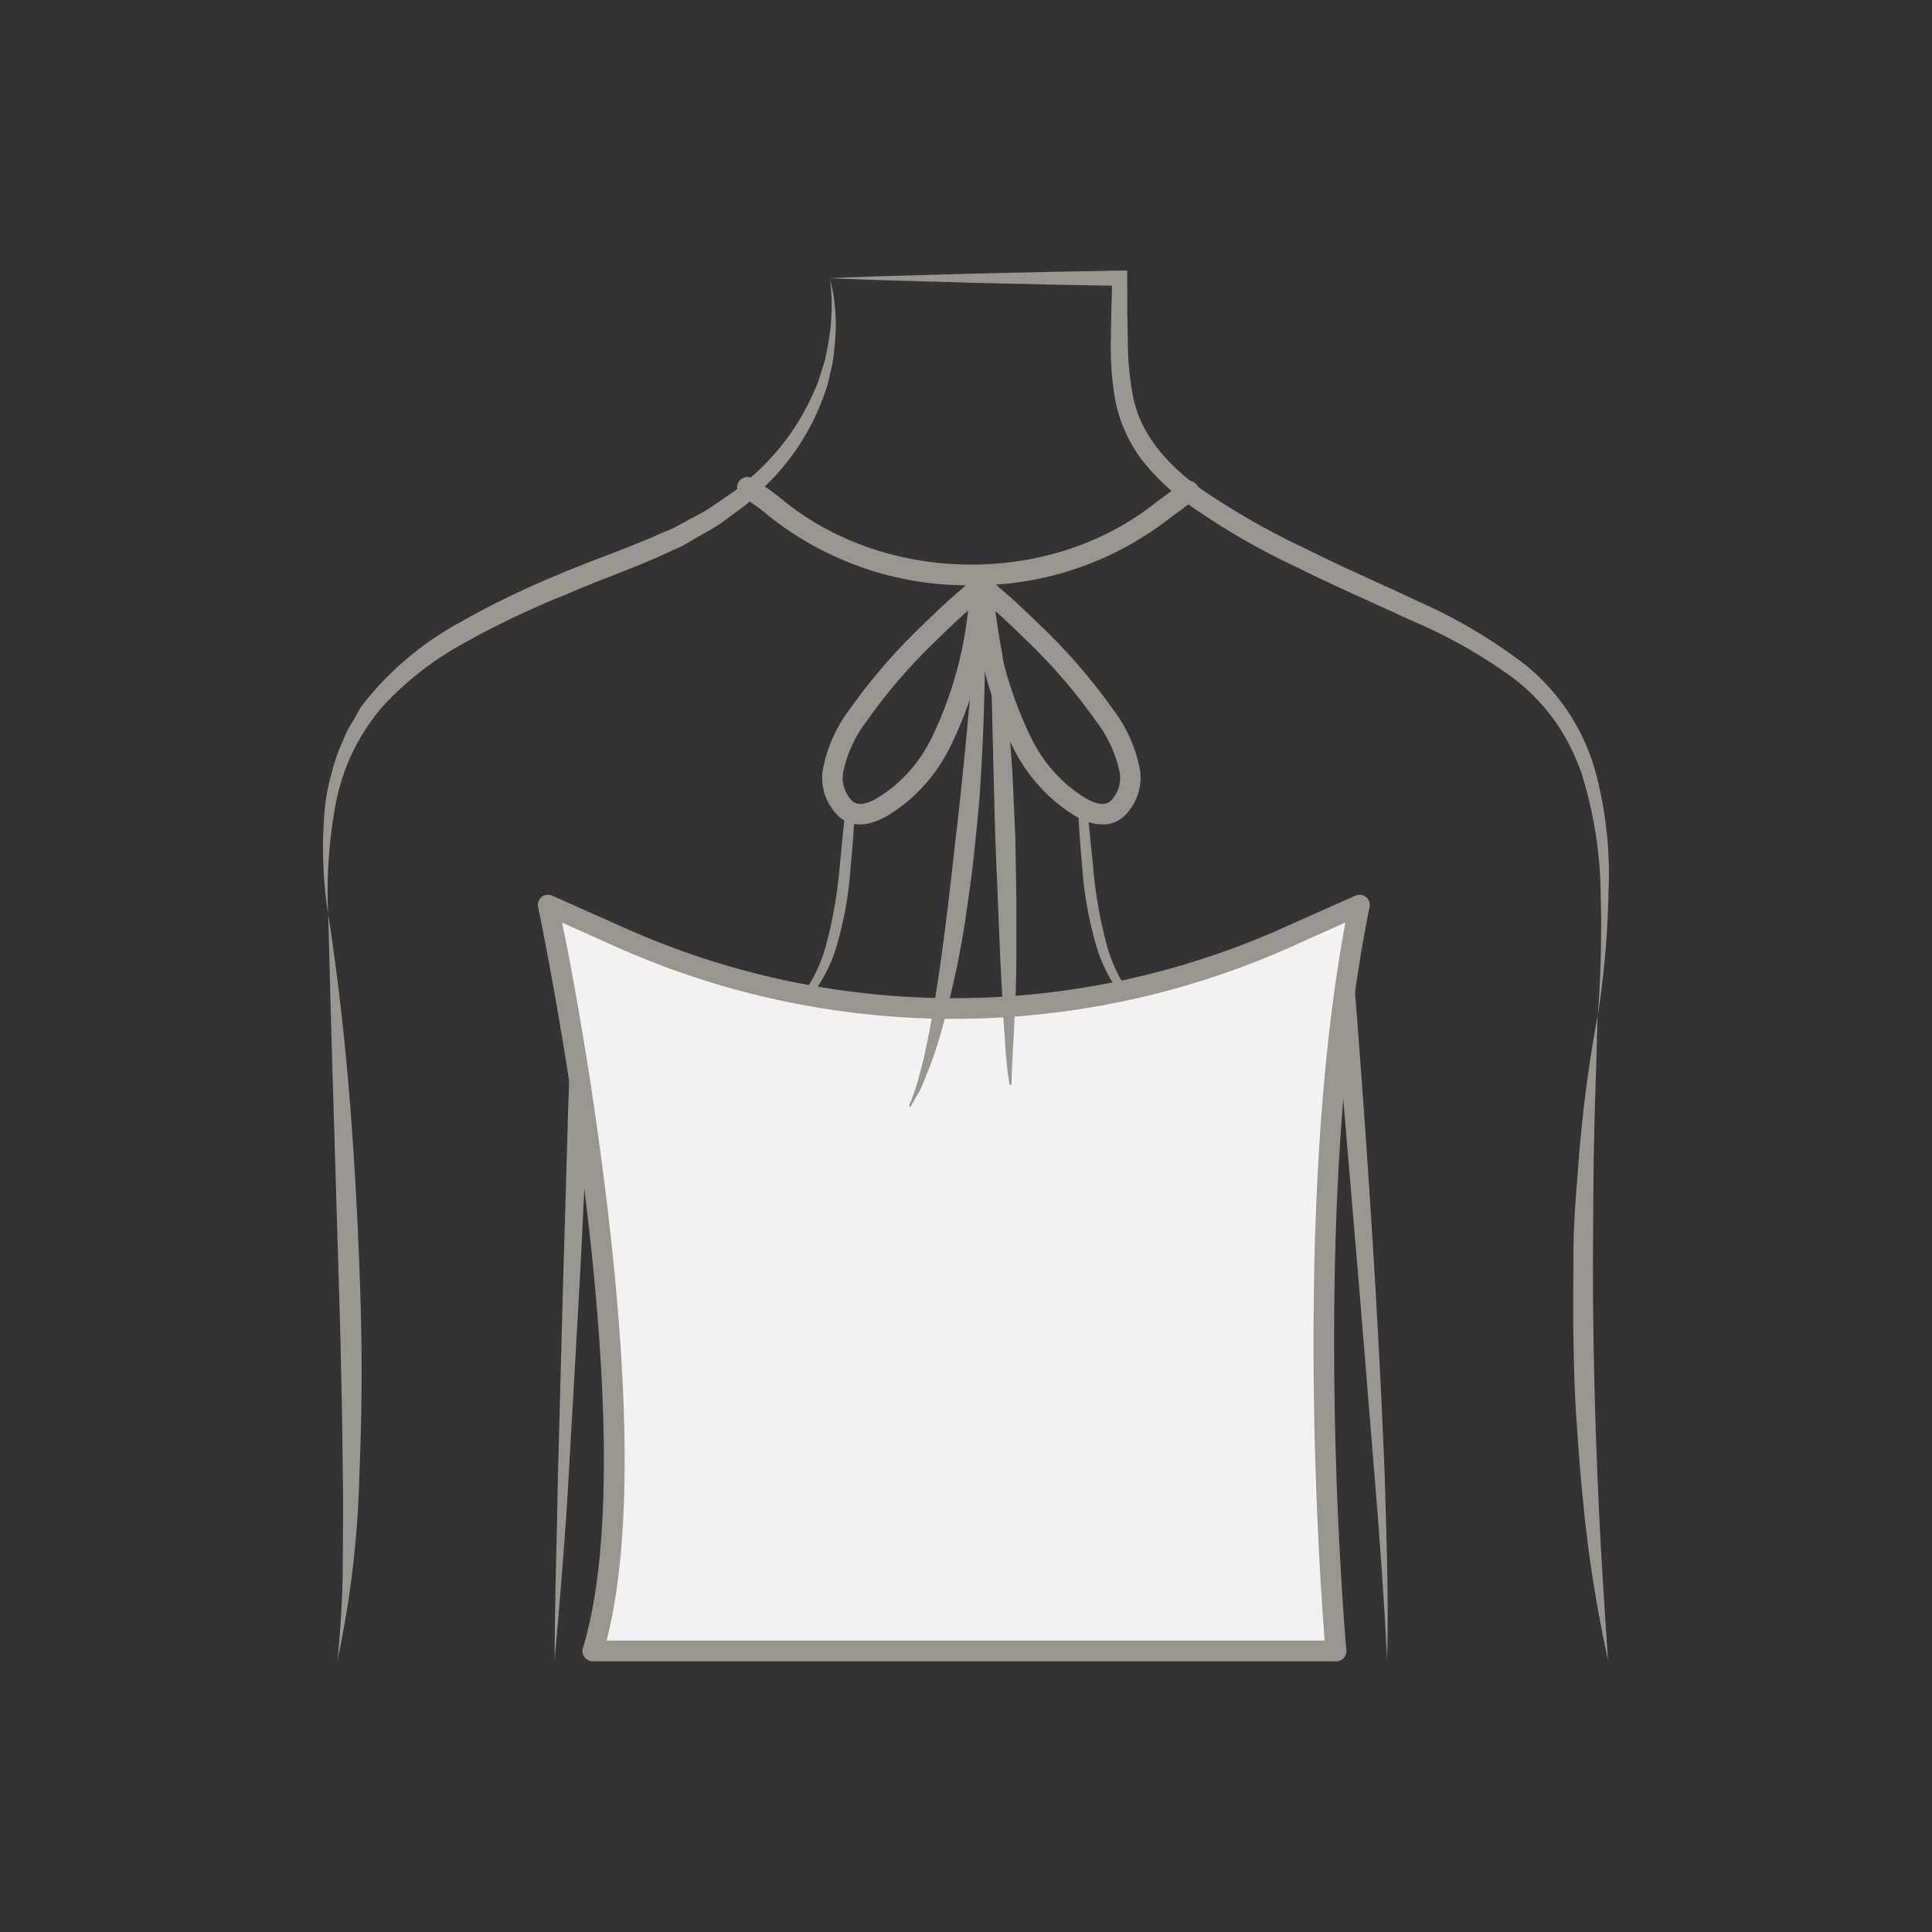 <svg id="图层_1" data-name="图层 1" xmlns="http://www.w3.org/2000/svg" viewBox="0 0 186 186"><rect x="0" y="0" width="186" height="186" fill="#333333" stroke="none"/><defs><style>.cls-1{fill:#999692;}.cls-2{fill:#9a9692;}.cls-3{fill:#f2f2f2;}</style></defs><path class="cls-1" d="M82.28,78.23c-.09,1.75-.21,3.5-.39,5.25a34.84,34.84,0,0,1-1.44,7.9,14.08,14.08,0,0,1-4.51,6.67L76,98a2.81,2.81,0,0,1-.53.52l-.5.41-1,.79c-.67.52-1.36,1-2,1.53l1.85-1.77.92-.89.45-.45.37-.39,0-.08h0a14.21,14.21,0,0,0,3.93-6.54,42.88,42.88,0,0,0,1.35-7.71l.57-5.72S82.32,77.33,82.28,78.23Z"/><path class="cls-1" d="M104.68,77.92l.55,5.45a42.88,42.88,0,0,0,1.35,7.71,14.21,14.21,0,0,0,3.93,6.54h0l.06.08a5.34,5.34,0,0,0,.37.39l.45.45.91.89,1.86,1.77c-.7-.49-1.38-1-2.06-1.53l-1-.79-.5-.41a2.8,2.8,0,0,1-.52-.52l.07.09a14,14,0,0,1-4.51-6.67,35.42,35.42,0,0,1-1.45-7.9c-.19-1.94-.32-3.89-.41-5.83"/><path class="cls-2" d="M129.89,88.61q1.49,17.79,2.54,35.57.52,8.9.88,17.81c.16,5.95.4,11.9.23,17.83-.29-5.93-.72-11.85-1.21-17.77l-1.45-17.78-3-35.51,2,.07L127.27,106c-.42,2.86-.85,5.72-1.22,8.57s-.6,5.72-.83,8.61c-.43,5.76-.81,11.54-1.18,17.31l-1.12,17.36c0-5.8.09-11.59.17-17.38s.3-11.58.61-17.37c.17-2.9.33-5.8.65-8.71s.71-5.76,1.09-8.64c.78-5.74,1.64-11.47,2.49-17.2"/><path class="cls-2" d="M56.94,89.14c1.82,5.51,3.59,11,5.15,16.65.77,2.81,1.52,5.62,2.1,8.5a43.94,43.94,0,0,1,.77,8.79c.09,5.83-.16,11.63-.44,17.42s-.7,11.58-1.23,17.36c.09-5.8.25-11.59.27-17.39s.09-11.58-.13-17.34a46.65,46.65,0,0,0-.93-8.49c-.61-2.79-1.39-5.57-2.2-8.34-1.63-5.54-3.39-11.07-5.23-16.53L57,89.36c.1,3.07,0,5.94-.1,8.9l-.32,8.81c-.26,5.86-.51,11.73-.84,17.6s-.67,11.72-1,17.59-.84,11.72-1.34,17.56c0-5.86.22-11.73.31-17.61l.47-17.61.51-17.6L55,98.23c0-2.9.16-5.91.07-8.71"/><path class="cls-2" d="M79.91,26.86a17.1,17.1,0,0,1,.52,5.38c-.05.91-.14,1.82-.28,2.72l-.3,1.33-.16.68-.21.65a22.83,22.83,0,0,1-5.87,9.24l-1,1a7.75,7.75,0,0,1-1,.89l-2.23,1.64c-.76.52-1.57.93-2.36,1.4l-1.19.69c-.4.23-.84.39-1.25.58-3.35,1.58-6.7,2.69-10,4.14a83.83,83.83,0,0,0-9.63,4.56,30.47,30.47,0,0,0-8.21,6.37,20.09,20.09,0,0,0-4.43,9.31A46.73,46.73,0,0,0,31.59,88a41.27,41.27,0,0,1-.25-10.82,20.27,20.27,0,0,1,.57-2.68,17.2,17.2,0,0,1,.86-2.63l.55-1.28A9.67,9.67,0,0,1,34,69.4l.67-1.22c.28-.38.57-.74.86-1.1a30.38,30.38,0,0,1,8.46-7,84.14,84.14,0,0,1,9.78-4.77c3.31-1.4,6.78-2.57,9.95-4,.4-.17.82-.32,1.2-.52l1.16-.62c.77-.43,1.56-.81,2.29-1.28l2.16-1.49a6.5,6.5,0,0,0,1-.8l1-.85a23,23,0,0,0,6-8.44l.26-.62.19-.62.4-1.26a25.86,25.86,0,0,0,.49-2.6A20.31,20.31,0,0,0,79.91,26.86Z"/><path class="cls-2" d="M31.6,88q1.36,8.91,2.07,17.9c.48,6,.79,12,1,18s.19,12-.07,18a96.13,96.13,0,0,1-2.1,17.89c.28-3,.49-6,.5-9s.06-6,0-9q-.09-9-.37-17.94l-.54-18C31.91,100,31.75,94,31.6,88Z"/><path class="cls-2" d="M153.82,97.83A113.31,113.31,0,0,0,154.1,86a40,40,0,0,0-1.82-11.48,20.14,20.14,0,0,0-2.56-5.07,19.3,19.3,0,0,0-3.93-4.09,48.94,48.94,0,0,0-10.09-5.7c-3.55-1.66-7.19-3.22-10.75-5a68.42,68.42,0,0,1-10.39-6,22.69,22.69,0,0,1-4.49-4.21,14.14,14.14,0,0,1-2.65-5.67,28.75,28.75,0,0,1-.47-6.07c0-2,.09-4,.12-5.92l.73.73-7-.13-7-.16c-4.66-.15-9.31-.24-14-.45,4.65-.2,9.3-.29,14-.44l7-.16,7-.13h.72v.75c0,2,0,4,.06,5.9a28,28,0,0,0,.55,5.7c.8,3.66,3.45,6.49,6.55,8.71a72.88,72.88,0,0,0,10.13,5.77c3.5,1.74,7.11,3.32,10.69,5A50.56,50.56,0,0,1,146.84,64a20.21,20.21,0,0,1,6.68,10,38.15,38.15,0,0,1,1.34,11.88A89.89,89.89,0,0,1,153.82,97.83Z"/><path class="cls-2" d="M154.81,159.82a126.62,126.62,0,0,1-2.41-15.39c-.28-2.58-.44-5.17-.63-7.76s-.24-5.2-.29-7.79,0-5.2,0-7.81.16-5.19.39-7.78a133.79,133.79,0,0,1,1.93-15.46c-.11,5.2-.35,10.35-.39,15.52s-.08,10.33,0,15.49.25,10.32.48,15.48S154.46,154.65,154.81,159.82Z"/><path class="cls-3" d="M52.78,87.15s10.74,50.6,4.29,71.8h71.54s-3.82-42,2.25-71.8l-7,3.11a78.49,78.49,0,0,1-64.16,0Z"/><path class="cls-1" d="M128.61,159.94H57.07a1,1,0,0,1-.8-.4,1,1,0,0,1-.15-.88c6.31-20.71-4.2-70.8-4.31-71.31a1,1,0,0,1,.34-1,1,1,0,0,1,1-.13l7,3.12a77.62,77.62,0,0,0,63.35,0l7-3.12a1,1,0,0,1,1,.13,1,1,0,0,1,.35,1c-6,29.3-2.27,71.1-2.23,71.52a1,1,0,0,1-1,1.08Zm-70.23-2h69.15c-.52-6.64-3-42.38,2-69.13l-5.22,2.34a79.6,79.6,0,0,1-65,0l-5.2-2.33C55,93,56.89,103.24,58.33,115,60.72,134.47,60.74,148.92,58.38,158Z"/><path class="cls-1" d="M93.42,56.35A30.72,30.72,0,0,1,74,49.66c-.2-.17-.36-.31-.53-.43l-.22-.17c-.28-.23-.4-.32-1.86-1.32a1,1,0,0,1,1.13-1.65c1.51,1,1.65,1.13,2,1.38l.21.16.55.44c9.91,8.17,25.56,8.4,35.67.56.47-.37,1-.74,1.57-1.17l1.32-1A1,1,0,1,1,115,48.12c-.49.37-.93.68-1.33,1-.58.42-1.07.77-1.52,1.12A30.52,30.52,0,0,1,93.42,56.35Z"/><path class="cls-1" d="M82.79,79.37a3,3,0,0,1-1.94-.68,5.12,5.12,0,0,1-1.66-4.43,13.85,13.85,0,0,1,2.63-6,55.28,55.28,0,0,1,7-8.08c.93-.92,1.88-1.81,2.82-2.66l.19-.16c1.15-1,1.54-1.37,1.67-1.51a1,1,0,0,1,.87-.52h0a1,1,0,0,1,1,1,37.75,37.75,0,0,1-3.8,15.38,16.33,16.33,0,0,1-4.22,5.47C86.46,77.88,84.63,79.37,82.79,79.37ZM93.2,58.78l-.14.12-.15.13c-.92.83-1.84,1.71-2.75,2.61a52.37,52.37,0,0,0-6.71,7.77,12.17,12.17,0,0,0-2.3,5.07,3.19,3.19,0,0,0,.93,2.67c1,.78,2.72-.46,4-1.47a14.18,14.18,0,0,0,3.7-4.82A37.16,37.16,0,0,0,93.2,58.78Zm.13-2.43Zm0,0Z"/><path class="cls-1" d="M106.13,79.37c-1.84,0-3.67-1.49-4.49-2.16a16.21,16.21,0,0,1-4.22-5.47,37.93,37.93,0,0,1-3.81-15.38,1,1,0,0,1,1-1h0a1,1,0,0,1,.87.52c.13.14.51.51,1.67,1.51l.19.16c.93.85,1.88,1.74,2.81,2.66a55.29,55.29,0,0,1,7,8.08,13.73,13.73,0,0,1,2.62,5.94,5.15,5.15,0,0,1-1.65,4.44A3,3,0,0,1,106.13,79.37ZM95.72,58.78a36.92,36.92,0,0,0,3.47,12.08,14.28,14.28,0,0,0,3.69,4.82c1.23,1,3,2.25,4,1.47a3.16,3.16,0,0,0,.94-2.67,12.2,12.2,0,0,0-2.31-5.07,52.94,52.94,0,0,0-6.7-7.77c-.91-.9-1.84-1.78-2.75-2.61l-.16-.13Zm-.13-2.43Zm0,0"/><path class="cls-1" d="M94.41,56.37c.24,2.13.24,4.25.35,6.38s0,4.25-.06,6.36-.19,4.24-.31,6.35-.36,4.22-.57,6.33S93.3,86,93,88.1s-.68,4.2-1.16,6.28-.95,4.15-1.6,6.21l-.51,1.52c-.18.51-.4,1-.59,1.51a12.22,12.22,0,0,1-.65,1.49l-.81,1.41a.11.11,0,0,1-.14,0,.11.11,0,0,1,0-.12,20.9,20.9,0,0,0,1-3c.13-.51.28-1,.4-1.53l.32-1.55c.22-1,.41-2.06.58-3.11s.36-2.07.5-3.12c.63-4.17,1.11-8.37,1.57-12.56,1-8.39,1.72-16.81,2.36-25.23a.1.1,0,0,1,.1-.09.11.11,0,0,1,.09.09Z"/><path class="cls-1" d="M95.38,56.36c.42,2,.63,4,1,6s.48,4,.64,6,.3,4,.45,6l.27,6,.11,6c0,2,0,4,0,6s-.1,4-.19,6-.24,4-.28,6v0a.09.09,0,0,1-.1.1.11.11,0,0,1-.09-.08c-.35-2-.41-4-.57-6l-.32-6-.49-12q-.33-12.06-.55-24.12a.11.11,0,0,1,.1-.1.09.09,0,0,1,.09.08Z"/></svg>